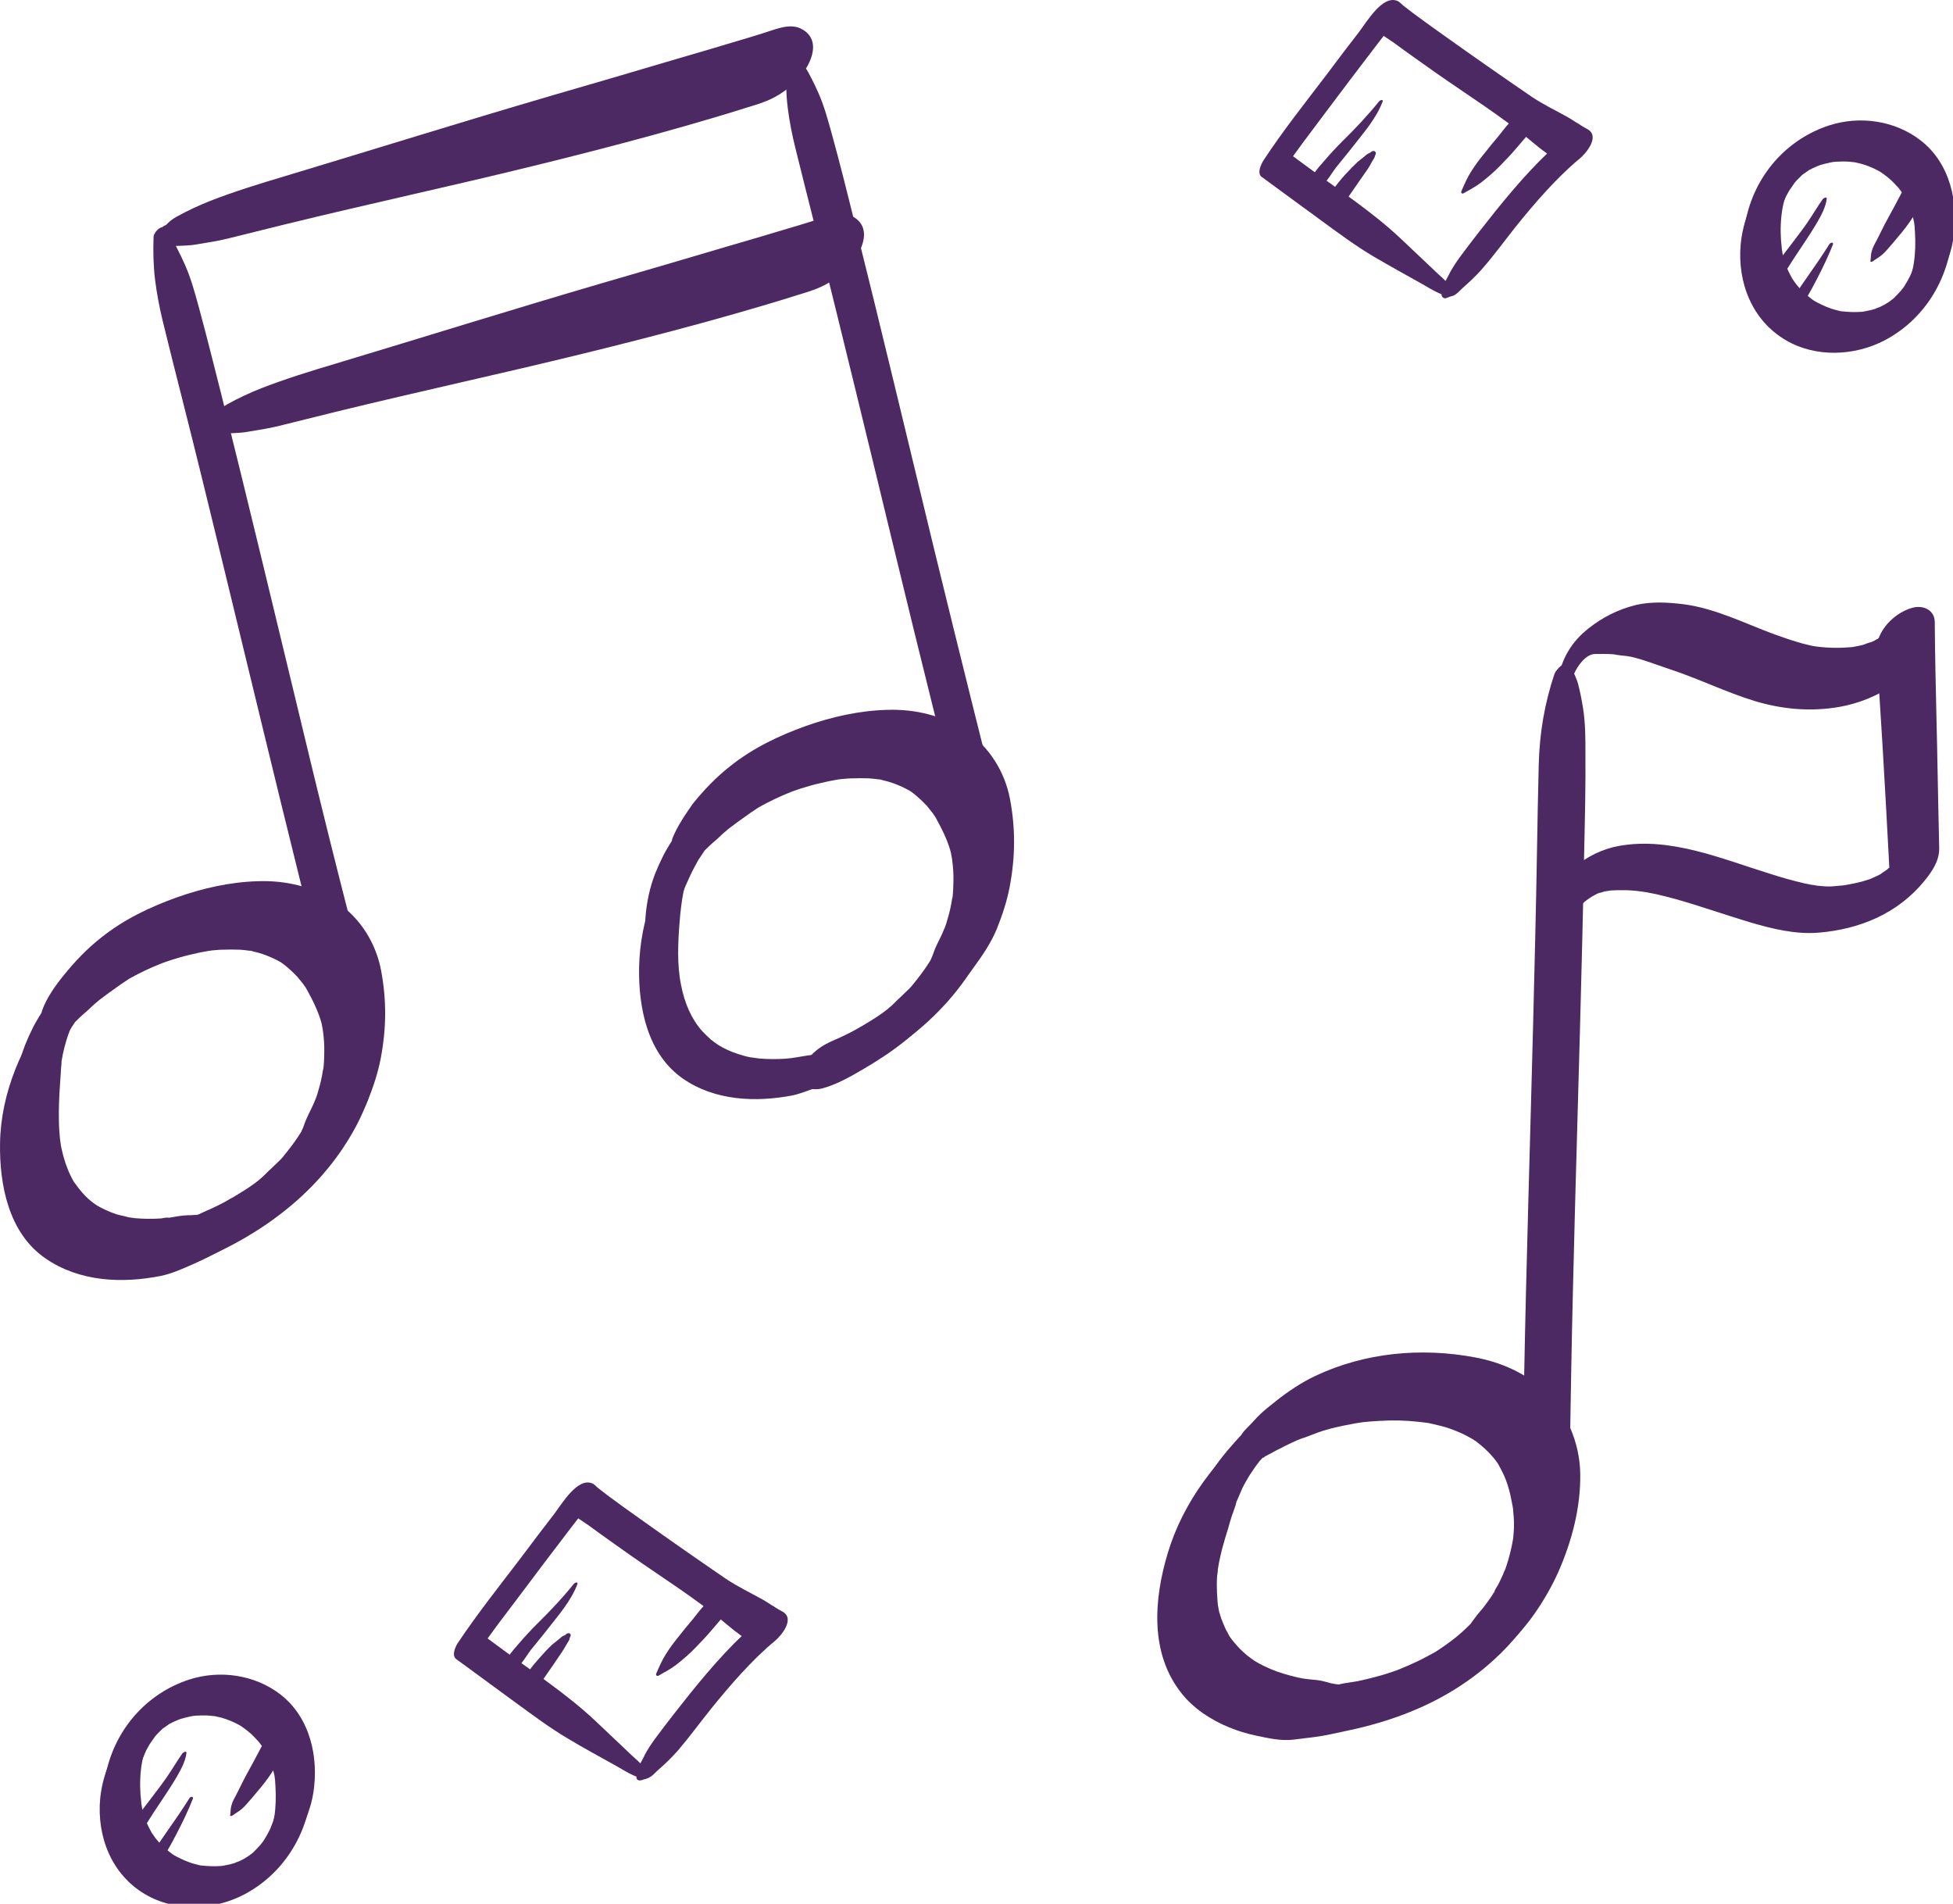 <svg width="79" height="77" xmlns="http://www.w3.org/2000/svg" style="fill: #4c2963;" xml:space="preserve" version="1.1">

 <g>
  <title>Layer 1</title>
  <g id="svg_1">
   <g id="svg_2">
    <g id="svg_3">
     <g id="svg_4">
      <path id="svg_5" d="m56.042,55.822c-0.46,0.06 -0.94,0.08 -1.4,0.17c-0.44,0.09 -0.87,0.22 -1.29,0.37c-0.86,0.31 -1.67,0.72 -2.41,1.27c-1.71,1.27 -3.1,3.15 -3.71,5.2c-0.56,1.87 -0.72,4.03 0.55,5.64c0.49,0.63 1.2,1.09 1.93,1.39c0.36,0.15 0.73,0.26 1.11,0.34c0.48,0.1 1,0.22 1.49,0.16c0.05,-0.01 0.11,-0.01 0.16,-0.02c0.03,0 0.49,-0.06 0.16,-0.02c0.17,-0.02 0.34,-0.04 0.5,-0.06c0.24,-0.03 0.47,-0.07 0.7,-0.12c0.44,-0.1 0.88,-0.18 1.31,-0.29c0.84,-0.21 1.67,-0.49 2.45,-0.85c1.4,-0.64 2.69,-1.58 3.69,-2.75c1.61,-1.87 2.74,-4.59 1.98,-7.06c-0.33,-1.06 -0.95,-2 -1.87,-2.63c-1.12,-0.77 -2.56,-1.32 -3.94,-1.19c-0.49,0.05 -0.94,0.23 -1.41,0.37c-0.07,0.02 -0.34,0.29 -0.16,0.33c0.15,0.03 0.31,0.05 0.45,0.1c0.19,0.07 0.35,0.13 0.55,0.16c0.36,0.05 0.72,0.08 1.08,0.12c0.64,0.07 1.26,0.2 1.87,0.41c0.96,0.33 1.78,1.15 2.22,2.05c0.22,0.45 0.35,0.92 0.4,1.4c0.03,0.27 0.03,0.53 0.02,0.8c-0.01,0.25 -0.04,0.55 -0.06,0.71c-0.04,0.27 -0.1,0.53 -0.17,0.8c-0.04,0.13 -0.08,0.27 -0.12,0.4c-0.01,0.02 -0.08,0.22 -0.04,0.1c-0.03,0.07 -0.06,0.15 -0.09,0.22c-0.11,0.28 -0.24,0.55 -0.39,0.81c-0.02,0.03 -0.04,0.06 -0.06,0.1c0.01,-0.02 0.08,-0.12 0.01,-0.01c-0.03,0.05 -0.07,0.11 -0.1,0.16c-0.09,0.13 -0.18,0.27 -0.27,0.39c-0.09,0.12 -0.18,0.24 -0.28,0.36c-0.05,0.06 -0.1,0.12 -0.14,0.18c-0.02,0.03 -0.05,0.06 -0.07,0.09c0.03,-0.04 0.1,-0.11 0.03,-0.03c-0.22,0.24 -0.44,0.47 -0.67,0.69c-0.06,0.05 -0.12,0.11 -0.18,0.16c-0.16,0.15 0.12,-0.09 -0.05,0.05c-0.13,0.11 -0.27,0.21 -0.41,0.32c-0.12,0.09 -0.25,0.18 -0.38,0.26c-0.07,0.05 -0.14,0.09 -0.21,0.13c-0.04,0.02 -0.07,0.04 -0.11,0.07c-0.09,0.06 0.14,-0.08 0,0c-0.3,0.16 -0.6,0.32 -0.91,0.46c-0.16,0.07 -0.32,0.14 -0.48,0.2c0.18,-0.07 -0.07,0.03 -0.11,0.04c-0.09,0.03 -0.19,0.06 -0.29,0.09c-0.36,0.11 -0.72,0.19 -1.09,0.25c-0.05,0.01 -0.09,0.01 -0.14,0.02c0.01,0 0.13,-0.02 0.04,0c-0.09,0.01 -0.19,0.02 -0.28,0.03c-0.21,0.02 -0.42,0.04 -0.62,0.03c-0.36,-0.02 -0.77,-0.05 -1.12,-0.14c0.23,0.06 -0.03,-0.02 -0.09,-0.03c-0.15,-0.04 -0.3,-0.07 -0.46,-0.08c-0.1,-0.01 -0.19,-0.02 -0.29,-0.03c-0.05,-0.01 -0.1,-0.01 -0.14,-0.02c-0.03,0 -0.24,-0.03 -0.08,-0.01c0.15,0.02 -0.15,-0.03 -0.18,-0.04c-0.08,-0.02 -0.16,-0.04 -0.24,-0.06c-0.2,-0.05 -0.39,-0.11 -0.59,-0.18c-0.33,-0.12 -0.64,-0.27 -0.94,-0.45c0.18,0.11 0.02,0.01 -0.06,-0.05c-0.07,-0.05 -0.13,-0.1 -0.2,-0.15c-0.13,-0.11 -0.25,-0.22 -0.36,-0.34c-0.11,-0.12 -0.22,-0.25 -0.32,-0.39c-0.02,-0.03 -0.05,-0.07 -0.07,-0.1c0.01,0.02 0.11,0.19 0.03,0.04c-0.04,-0.09 -0.09,-0.17 -0.14,-0.26c-0.07,-0.15 -0.13,-0.3 -0.19,-0.46c-0.03,-0.09 -0.05,-0.18 -0.08,-0.26c-0.02,-0.08 -0.07,-0.43 -0.04,-0.16c-0.04,-0.42 -0.07,-0.84 -0.04,-1.27c0.01,-0.07 0.06,-0.4 0.01,-0.15c0.02,-0.12 0.04,-0.25 0.06,-0.37c0.05,-0.24 0.1,-0.48 0.17,-0.72c0.06,-0.23 0.13,-0.45 0.2,-0.67c0.03,-0.11 0.06,-0.21 0.09,-0.32c0.02,-0.05 0.03,-0.1 0.05,-0.16c0.01,-0.04 0.09,-0.27 0.03,-0.08c-0.09,0.27 0.11,-0.33 0.14,-0.41c0.02,-0.07 0.04,-0.2 0.08,-0.25c-0.08,0.09 -0.07,0.18 -0.02,0.06c0.02,-0.05 0.04,-0.1 0.06,-0.14c0.05,-0.12 0.1,-0.23 0.15,-0.35c0.04,-0.08 0.08,-0.16 0.12,-0.23c0.02,-0.03 0.18,-0.3 0.1,-0.18c-0.08,0.13 0.09,-0.14 0.11,-0.17c0.06,-0.09 0.13,-0.19 0.19,-0.28c0.06,-0.08 0.12,-0.16 0.18,-0.24c0.03,-0.04 0.11,-0.15 -0.02,0.02c0.02,-0.02 0.29,-0.34 0.1,-0.12c0.13,-0.15 0.27,-0.3 0.41,-0.45c0.14,-0.14 0.29,-0.28 0.44,-0.41c-0.11,0.1 0.12,-0.09 0.14,-0.11c0.09,-0.07 0.19,-0.14 0.28,-0.21c0.71,-0.52 1.47,-0.93 2.28,-1.27c0.46,-0.19 0.9,-0.39 1.38,-0.52c0.11,-0.04 0.21,-0.22 0.08,-0.2z"/>
     </g>
    </g>
    <g id="svg_6">
     <g id="svg_7">
      <path id="svg_8" d="m48.412,62.332c0.2,-0.24 0.4,-0.49 0.6,-0.74c0.2,-0.25 0.35,-0.57 0.53,-0.84c0.16,-0.23 0.32,-0.45 0.49,-0.67c0.03,-0.04 0.16,-0.2 0.03,-0.04c0.08,-0.09 0.15,-0.18 0.23,-0.27c0,0 0.18,-0.22 0.08,-0.1c-0.09,0.1 0.09,-0.1 0.11,-0.12c0.18,-0.2 0.37,-0.39 0.57,-0.57c0.02,-0.01 0.12,-0.11 0.12,-0.11c-0.07,-0.03 -0.13,0.17 -0.02,0.05c0.17,-0.18 -0.19,0.1 0.01,-0.01c0.06,-0.03 0.13,-0.07 0.19,-0.1c0.16,-0.09 0.32,-0.17 0.48,-0.26c-0.37,0.21 0.04,-0.01 0.11,-0.05c0.22,-0.11 0.45,-0.22 0.68,-0.31c0.04,-0.02 0.09,-0.03 0.14,-0.05c-0.43,0.2 -0.03,0.01 0.04,-0.01c0.15,-0.06 0.3,-0.11 0.45,-0.17c0.35,-0.14 -0.28,0.09 0.08,-0.03c0.11,-0.04 0.23,-0.08 0.35,-0.11c0.44,-0.13 0.88,-0.2 1.33,-0.29c-0.41,0.08 0.02,0 0.11,-0.01c0.1,-0.01 0.2,-0.02 0.31,-0.03c0.26,-0.02 0.52,-0.03 0.78,-0.04c0.52,-0.01 1.04,0.03 1.55,0.1c0.1,0.01 0.22,-0.02 -0.02,0c0.04,0 0.12,0.02 0.16,0.03c0.13,0.03 0.26,0.06 0.38,0.09c0.24,0.06 0.47,0.14 0.7,0.24c0.23,0.09 0.44,0.21 0.65,0.33c-0.2,-0.12 0,0 0.08,0.06c0.12,0.09 0.24,0.19 0.35,0.29c0.17,0.16 0.33,0.33 0.47,0.52c0.03,0.04 0.06,0.09 0.09,0.13c-0.14,-0.19 -0.03,-0.05 0,0.01c0.08,0.14 0.15,0.28 0.22,0.43c0.11,0.25 0.19,0.51 0.25,0.77c0.03,0.15 0.06,0.29 0.09,0.44c0.01,0.05 0.03,0.21 0,-0.02c0.01,0.09 0.03,0.18 0.03,0.27c0.03,0.27 0.04,0.54 0.02,0.81c-0.01,0.08 -0.01,0.15 -0.02,0.23c-0.02,0.19 0.05,-0.28 0,0.02c-0.03,0.15 -0.05,0.3 -0.09,0.46c-0.06,0.27 -0.14,0.54 -0.23,0.8c-0.1,0.3 0.12,-0.25 -0.02,0.04c-0.03,0.06 -0.05,0.11 -0.07,0.17c-0.06,0.14 -0.13,0.28 -0.2,0.42c-0.02,0.04 -0.23,0.37 -0.22,0.4c-0.02,-0.05 0.16,-0.25 0.05,-0.08c-0.04,0.06 -0.08,0.12 -0.12,0.18c-0.07,0.11 -0.15,0.21 -0.23,0.32c-0.04,0.06 -0.09,0.11 -0.13,0.17c-0.07,0.09 -0.03,0.04 0.12,-0.14c-0.06,0.07 -0.13,0.15 -0.19,0.22c-0.13,0.15 -0.24,0.3 -0.35,0.45c-0.01,0.01 -0.09,0.14 -0.11,0.15c0.03,-0.04 0.07,-0.08 0.1,-0.12c-0.05,0.05 -0.09,0.09 -0.14,0.14c-0.09,0.09 -0.19,0.18 -0.29,0.27c-0.01,0.01 -0.26,0.22 -0.1,0.09c0.15,-0.12 -0.11,0.09 -0.14,0.11c-0.25,0.2 -0.51,0.38 -0.77,0.55c0.04,-0.02 0.19,-0.11 0,0c-0.07,0.04 -0.14,0.08 -0.22,0.12c-0.16,0.09 -0.32,0.17 -0.48,0.25c-0.27,0.13 -0.54,0.25 -0.82,0.36c-0.19,0.08 -0.06,0.03 -0.02,0.01c-0.08,0.03 -0.15,0.05 -0.23,0.08c-0.17,0.06 -0.34,0.11 -0.52,0.16c-0.28,0.08 -0.57,0.15 -0.85,0.21c-0.37,0.07 -0.77,0.09 -1.11,0.25c-0.35,0.16 -0.71,0.46 -0.92,0.78c-0.19,0.29 -0.18,0.69 0.09,0.92c0.29,0.26 0.88,0.1 1.22,0.04c0.3,-0.05 0.6,-0.12 0.9,-0.2c0.67,-0.18 1.34,-0.42 1.97,-0.7c0.65,-0.29 1.26,-0.65 1.87,-1.03c0.25,-0.16 0.49,-0.32 0.73,-0.5c0.12,-0.09 0.23,-0.18 0.35,-0.27c0.13,-0.1 0.25,-0.21 0.38,-0.32c0.03,-0.02 0.05,-0.04 0.08,-0.06c0.11,-0.1 0.1,-0.09 -0.04,0.03c0.07,-0.09 0.21,-0.16 0.3,-0.23c0.2,-0.16 0.4,-0.32 0.57,-0.52c0.26,-0.29 0.51,-0.58 0.73,-0.9c0.38,-0.54 0.72,-1.13 0.99,-1.74c0.54,-1.24 0.89,-2.58 0.87,-3.94c-0.02,-1.24 -0.55,-2.51 -1.46,-3.36c-0.77,-0.72 -1.77,-1.15 -2.79,-1.34c-2.18,-0.41 -4.46,-0.2 -6.47,0.75c-0.55,0.26 -1.09,0.62 -1.57,1c-0.26,0.21 -0.54,0.42 -0.77,0.66c-0.08,0.09 -0.17,0.18 -0.25,0.27c-0.14,0.15 -0.34,0.32 -0.43,0.51c0.02,-0.04 0.17,-0.18 0.02,-0.04c-0.05,0.05 -0.1,0.1 -0.14,0.15c-0.09,0.09 -0.17,0.19 -0.25,0.28c-0.23,0.26 -0.45,0.53 -0.65,0.82c-0.37,0.47 -0.64,1.04 -0.85,1.63c-0.1,0.27 -0.2,0.54 -0.18,0.83c0.02,0.22 0.03,0.41 0.11,0.62c0.03,0.07 0.14,-0.02 0.17,-0.05l0,0z"/>
     </g>
    </g>
    <g id="svg_9">
     <g id="svg_10">
      <path id="svg_11" d="m62.882,27.252c-0.41,1.21 -0.61,2.43 -0.64,3.7c-0.03,1.16 -0.05,2.32 -0.07,3.48c-0.04,2.38 -0.1,4.75 -0.16,7.13c-0.12,4.71 -0.27,9.42 -0.36,14.13c-0.02,1.26 -0.04,2.53 -0.06,3.79c-0.01,0.61 -0.06,1.23 0.01,1.83c0.02,0.16 0.03,0.36 0.1,0.51c0.05,0.11 0.13,0.22 0.2,0.33c0.12,0.22 0.25,0.44 0.37,0.66c0.12,0.21 0.44,-0.03 0.5,-0.18c0.1,-0.26 0.2,-0.52 0.29,-0.78c0.12,-0.32 0.29,-0.65 0.35,-0.99c0.11,-0.58 0.09,-1.18 0.09,-1.76c0.01,-1.13 0.03,-2.26 0.05,-3.39c0.04,-2.31 0.1,-4.62 0.16,-6.93c0.13,-4.79 0.28,-9.58 0.37,-14.37c0.03,-1.31 0.06,-2.61 0.05,-3.92c0,-0.63 0,-1.25 -0.1,-1.87c-0.05,-0.31 -0.11,-0.62 -0.19,-0.93c-0.07,-0.27 -0.19,-0.5 -0.32,-0.75c-0.16,-0.32 -0.58,0.14 -0.64,0.31l0,0z"/>
     </g>
    </g>
    <g id="svg_12">
     <g id="svg_13">
      <path id="svg_14" d="m63.142,28.952c0.2,-0.55 0.28,-1.15 0.52,-1.68c0.16,-0.36 0.49,-0.81 0.85,-0.82c0.24,0 0.49,-0.01 0.73,0.01c0.02,0 0.15,0.02 0.02,0c0.11,0.02 0.22,0.04 0.32,0.05c0.07,0.01 0.14,0.01 0.2,0.02c0.01,0 0.27,0.05 0.1,0.01c0.57,0.12 1.1,0.34 1.65,0.52c1.16,0.38 2.27,0.93 3.44,1.29c1.13,0.34 2.27,0.44 3.43,0.24c1.55,-0.27 3.16,-1.26 3.73,-2.78c-0.74,0.19 -1.49,0.37 -2.23,0.56c0.19,2.64 0.34,5.29 0.48,7.93c0.02,0.38 0.04,0.76 0.06,1.14c0.04,-0.17 0.08,-0.33 0.12,-0.5c0.14,-0.24 -0.02,0.02 -0.05,0.05c-0.02,0.02 -0.04,0.05 -0.06,0.07c-0.09,0.11 -0.08,0.09 0.03,-0.04c-0.01,0.03 -0.12,0.12 -0.13,0.13c-0.21,0.22 0.22,-0.15 -0.02,0.02c-0.06,0.05 -0.44,0.28 -0.18,0.14c-0.16,0.09 -0.32,0.16 -0.48,0.23c-0.26,0.12 0.19,-0.05 -0.08,0.03c-0.09,0.03 -0.17,0.05 -0.26,0.08c-0.14,0.04 -0.29,0.07 -0.44,0.1c-0.15,0.03 -0.3,0.06 -0.44,0.07c0.17,-0.02 -0.13,0.01 -0.13,0.01c-0.08,0.01 -0.15,0.01 -0.23,0.02c-0.2,0.01 -0.39,-0.01 -0.59,-0.03c-0.04,-0.01 -0.35,-0.06 -0.14,-0.02c-0.12,-0.02 -0.24,-0.05 -0.36,-0.07c-0.47,-0.11 -0.94,-0.24 -1.4,-0.39c-1.94,-0.6 -4.03,-1.5 -6.1,-1.13c-0.68,0.12 -1.34,0.44 -1.85,0.9c-0.23,0.21 -0.43,0.44 -0.6,0.7c-0.16,0.26 -0.48,0.79 -0.3,1.12c0,-0.09 0,-0.18 0,-0.27c-0.04,0.15 0.01,0.26 0.01,0.4c0,0.11 -0.04,0.23 -0.06,0.34c-0.08,0.41 0.46,0.13 0.54,-0.07c0.06,-0.15 0.14,-0.29 0.21,-0.44c-0.13,0.11 -0.26,0.22 -0.39,0.33c0.28,-0.07 0.54,-0.36 0.71,-0.56c-0.14,0.12 -0.28,0.24 -0.43,0.36c0.14,-0.06 0.26,-0.16 0.38,-0.25c0.09,-0.07 0.14,-0.11 0.24,-0.2c0.02,-0.01 0.03,-0.03 0.05,-0.04c0.08,-0.08 0.06,-0.06 -0.07,0.06c0.06,-0.01 0.17,-0.14 0.22,-0.17c0.09,-0.07 0.19,-0.13 0.28,-0.19c0.2,-0.13 -0.05,0.03 -0.05,0.03c0,0 0.14,-0.07 0.15,-0.08c0.03,-0.02 0.07,-0.03 0.1,-0.05c0.2,-0.1 -0.02,0.03 -0.03,0.01c0,0 0.26,-0.07 0.27,-0.08c0.07,-0.02 0.43,-0.06 0.17,-0.04c0.46,-0.03 0.91,-0.03 1.37,0.04c0.07,0.01 0.13,0.02 0.2,0.03c-0.15,-0.02 -0.03,-0.01 0,0c0.13,0.03 0.27,0.05 0.4,0.08c0.25,0.06 0.5,0.12 0.75,0.19c1,0.28 1.98,0.63 2.98,0.93c0.91,0.27 1.87,0.51 2.82,0.43c1.66,-0.14 3.19,-0.77 4.27,-2.09c0.31,-0.38 0.6,-0.8 0.6,-1.31c0,-0.17 -0.01,-0.34 -0.01,-0.51c-0.04,-1.58 -0.06,-3.16 -0.1,-4.74c-0.03,-1.3 -0.06,-2.61 -0.07,-3.91c0,-0.49 -0.47,-0.7 -0.9,-0.58c-0.56,0.15 -1.1,0.61 -1.33,1.14c-0.02,0.06 -0.09,0.15 -0.1,0.21c0,-0.03 0.2,-0.28 0.06,-0.12c-0.25,0.31 0.23,-0.25 -0.04,0.04c-0.15,0.17 0.12,-0.1 0.14,-0.11c-0.06,0.03 -0.12,0.09 -0.18,0.13c-0.17,0.13 0.1,-0.06 0.12,-0.07c-0.08,0.03 -0.16,0.08 -0.23,0.12c-0.06,0.03 -0.12,0.05 -0.17,0.08c-0.2,0.09 0.07,-0.04 0.1,-0.03c-0.09,-0.01 -0.27,0.08 -0.37,0.11c-0.13,0.03 -0.25,0.06 -0.38,0.08c-0.03,0 -0.12,0.03 -0.15,0.02c0.17,-0.02 0.19,-0.02 0.06,-0.01c-0.04,0 -0.08,0.01 -0.11,0.01c-0.5,0.04 -1,0.02 -1.49,-0.06c0.04,0.01 0.2,0.04 0.01,0c-0.07,-0.02 -0.14,-0.03 -0.21,-0.05c-0.13,-0.03 -0.25,-0.06 -0.37,-0.1c-0.31,-0.09 -0.62,-0.2 -0.93,-0.31c-1.2,-0.44 -2.39,-1.05 -3.67,-1.22c-0.64,-0.08 -1.33,-0.12 -1.96,0.03c-0.71,0.18 -1.33,0.49 -1.9,0.94c-0.57,0.45 -0.96,1 -1.16,1.71c-0.17,0.6 -0.29,1.21 -0.26,1.83c0.03,0.25 0.27,0.09 0.3,0l0,0z"/>
     </g>
    </g>
   </g>
   <g id="svg_15">
    <g id="svg_16">
     <g id="svg_17">
      <path id="svg_18" d="m6.782,37.402c-0.44,0.18 -0.91,0.33 -1.33,0.55c-0.4,0.21 -0.78,0.43 -1.15,0.69c-0.81,0.55 -1.51,1.2 -2.13,1.96c-1.27,1.56 -2.14,3.61 -2.17,5.63c-0.03,1.69 0.35,3.64 1.83,4.66c1.37,0.95 3.1,1.03 4.69,0.71c0.48,-0.1 0.99,-0.34 1.44,-0.54c0.38,-0.17 0.75,-0.37 1.12,-0.55c0.78,-0.39 1.55,-0.86 2.24,-1.39c1.26,-0.96 2.32,-2.15 3.07,-3.55c1.09,-2.03 1.48,-4.82 0.2,-6.85c-0.58,-0.93 -1.42,-1.65 -2.47,-2.01c-1.28,-0.43 -2.8,-0.53 -4.09,-0.07c-0.46,0.17 -0.85,0.44 -1.27,0.68c-0.06,0.04 -0.29,0.34 -0.08,0.32c0.35,-0.04 0.69,0.01 1.04,-0.04c0.37,-0.05 0.74,-0.13 1.1,-0.19c0.62,-0.1 1.26,-0.14 1.88,-0.08c0.97,0.1 1.92,0.65 2.55,1.38c0.63,0.73 0.91,1.74 0.98,2.66c0.04,0.51 0.01,1.09 -0.06,1.51c-0.05,0.29 -0.12,0.58 -0.2,0.86c-0.11,0.34 -0.12,0.37 -0.26,0.71c-0.12,0.28 -0.25,0.56 -0.4,0.82c-0.03,0.06 -0.07,0.12 -0.1,0.18c-0.02,0.04 -0.04,0.07 -0.06,0.1c0.09,-0.15 0.03,-0.05 0.01,-0.02c-0.09,0.14 -0.17,0.27 -0.27,0.41c-0.09,0.13 -0.18,0.25 -0.27,0.38c-0.04,0.06 -0.09,0.12 -0.14,0.17c-0.03,0.03 -0.05,0.07 -0.08,0.1c-0.11,0.13 0.08,-0.09 0.01,-0.01c-0.23,0.24 -0.45,0.49 -0.7,0.72c-0.06,0.05 -0.11,0.1 -0.17,0.16c-0.18,0.16 0.12,-0.09 -0.07,0.06c-0.14,0.11 -0.28,0.22 -0.43,0.33c-0.14,0.1 -0.28,0.2 -0.42,0.29c-0.07,0.04 -0.14,0.09 -0.21,0.13c-0.03,0.02 -0.06,0.04 -0.09,0.06c0.2,-0.13 0,0 -0.04,0.02c-0.31,0.18 -0.64,0.32 -0.97,0.45c-0.04,0.02 -0.34,0.12 -0.11,0.05c-0.08,0.03 -0.16,0.06 -0.24,0.08c-0.18,0.06 -0.36,0.09 -0.54,0.13c-0.17,0.03 -0.34,0.06 -0.51,0.08c-0.18,0.03 0.21,-0.02 -0.07,0c-0.09,0.01 -0.17,0.01 -0.26,0.01c-0.25,0.01 -0.49,0.06 -0.74,0.1c-0.05,0.01 -0.09,0.01 -0.14,0.02c-0.12,0.02 0.12,-0.01 0.12,-0.02c-0.07,-0.02 -0.24,0.02 -0.31,0.03c-0.34,0.02 -0.69,0.02 -1.04,-0.01c-0.08,-0.01 -0.15,-0.02 -0.22,-0.03c-0.04,-0.01 -0.08,-0.01 -0.13,-0.02c-0.13,-0.02 0.19,0.05 0.07,0.01c-0.16,-0.05 -0.32,-0.07 -0.48,-0.12c-0.3,-0.1 -0.58,-0.23 -0.85,-0.39c0.15,0.09 0.07,0.04 -0.02,-0.02c-0.06,-0.04 -0.11,-0.08 -0.17,-0.13c-0.13,-0.1 -0.24,-0.22 -0.35,-0.34c-0.11,-0.13 -0.21,-0.26 -0.31,-0.4c-0.1,-0.13 0.09,0.16 -0.03,-0.04c-0.05,-0.09 -0.1,-0.18 -0.14,-0.27c-0.16,-0.33 -0.27,-0.69 -0.35,-1.05c-0.01,-0.05 -0.02,-0.1 -0.03,-0.16c0.01,0.04 0.03,0.2 0,0.01c-0.01,-0.1 -0.03,-0.2 -0.04,-0.3c-0.02,-0.24 -0.04,-0.48 -0.04,-0.73c-0.01,-0.45 0.01,-0.9 0.04,-1.35c0.01,-0.2 0.03,-0.4 0.04,-0.6c0,-0.09 0.01,-0.18 0.02,-0.26c0,-0.05 0.01,-0.1 0.01,-0.15c-0.01,0.13 -0.01,0.08 0,-0.02c0.06,-0.38 0.16,-0.76 0.29,-1.13c-0.06,0.17 0.02,-0.04 0.04,-0.1c0.04,-0.09 0.08,-0.19 0.12,-0.28c0.08,-0.18 0.18,-0.36 0.27,-0.53c0.02,-0.03 0.04,-0.07 0.06,-0.1c-0.07,0.12 -0.01,0.01 0.01,-0.01c0.06,-0.09 0.11,-0.17 0.17,-0.26c0.12,-0.17 0.24,-0.34 0.37,-0.5c0.2,-0.25 0.46,-0.55 0.74,-0.82c0.31,-0.3 0.64,-0.57 0.98,-0.83c0.4,-0.3 0.77,-0.6 1.21,-0.85c0.11,0.02 0.17,-0.15 0.03,-0.1z"/>
     </g>
    </g>
    <g id="svg_19">
     <g id="svg_20">
      <path id="svg_21" d="m1.192,45.282c0.57,-1.08 0.89,-2.26 1.47,-3.34c0.04,-0.07 0.07,-0.13 0.11,-0.2c0.09,-0.15 -0.13,0.19 0.03,-0.05c0.07,-0.1 0.13,-0.2 0.2,-0.3c0.11,-0.17 0.01,-0.02 -0.03,0.01c0.04,-0.04 0.08,-0.08 0.12,-0.12c0.11,-0.11 0.23,-0.22 0.34,-0.32c0.17,-0.16 -0.42,0.36 0.03,-0.02c0.09,-0.08 0.17,-0.15 0.26,-0.24c0.08,-0.08 0.17,-0.15 0.25,-0.23c-0.35,0.32 -0.04,0.04 0.05,-0.03c0.11,-0.08 0.21,-0.16 0.32,-0.24c0.19,-0.13 0.37,-0.27 0.56,-0.4c0.1,-0.07 0.2,-0.13 0.3,-0.2c0.04,-0.03 0.09,-0.06 0.13,-0.08c0.14,-0.09 -0.38,0.21 -0.08,0.05c0.41,-0.23 0.83,-0.43 1.27,-0.6c0.06,-0.02 0.13,-0.05 0.19,-0.07c-0.02,0.01 -0.35,0.12 -0.12,0.04c0.11,-0.04 0.21,-0.07 0.32,-0.11c0.26,-0.08 0.52,-0.16 0.79,-0.22c0.24,-0.06 0.48,-0.11 0.72,-0.15c0.07,-0.01 0.14,-0.02 0.21,-0.03c0.17,-0.03 -0.25,0.02 -0.07,0.01c0.14,-0.01 0.29,-0.03 0.43,-0.03c0.24,-0.01 0.48,-0.01 0.72,0c0.13,0.01 0.25,0.02 0.37,0.04c0.1,0.01 0.23,-0.02 0,0c0.07,-0.01 0.17,0.04 0.24,0.05c0.21,0.05 0.42,0.12 0.62,0.21c0.13,0.05 0.25,0.12 0.37,0.18c0.05,0.02 0.16,0.11 -0.02,-0.02c0.07,0.05 0.14,0.1 0.21,0.15c0.19,0.15 0.37,0.32 0.54,0.5c0.08,0.1 0.16,0.2 0.24,0.3c0.03,0.05 0.06,0.09 0.1,0.14c-0.1,-0.15 -0.02,-0.03 0.03,0.06c0.24,0.44 0.47,0.89 0.6,1.38c0.02,0.08 0.06,0.37 0.03,0.15c0.02,0.13 0.04,0.26 0.05,0.39c0.03,0.27 0.03,0.55 0.02,0.82c0,0.12 -0.01,0.23 -0.02,0.35c0,0.06 -0.01,0.11 -0.02,0.17c0.02,-0.26 0.01,-0.06 -0.01,0.01c-0.04,0.27 -0.1,0.54 -0.18,0.8c-0.03,0.11 -0.06,0.22 -0.1,0.32c-0.01,0.03 -0.12,0.27 -0.03,0.08c0.09,-0.16 0,-0.01 -0.02,0.04c-0.1,0.25 -0.23,0.48 -0.34,0.73c-0.05,0.11 -0.08,0.22 -0.13,0.34c-0.01,0.01 -0.1,0.29 -0.04,0.11c0.06,-0.15 -0.02,0.02 -0.04,0.07c-0.16,0.26 -0.34,0.51 -0.53,0.75c-0.08,0.1 -0.16,0.2 -0.24,0.3c0.19,-0.22 0.04,-0.05 -0.01,0.01c-0.06,0.06 -0.11,0.12 -0.17,0.17c-0.09,0.09 -0.19,0.18 -0.28,0.27c-0.05,0.04 -0.1,0.09 -0.14,0.13c-0.04,0.04 -0.26,0.27 -0.05,0.05c-0.39,0.41 -0.95,0.73 -1.43,1.02c0.22,-0.14 -0.15,0.08 -0.2,0.11c-0.13,0.07 -0.26,0.14 -0.39,0.2c-0.26,0.13 -0.53,0.23 -0.79,0.37c-0.42,0.22 -0.91,0.68 -1.03,1.17c-0.14,0.58 0.46,0.73 0.89,0.62c0.6,-0.16 1.18,-0.5 1.72,-0.81c0.56,-0.33 1.11,-0.69 1.62,-1.1c1.05,-0.85 1.95,-1.83 2.75,-2.92c0.38,-0.52 0.73,-1.02 0.98,-1.62c0.22,-0.55 0.41,-1.12 0.52,-1.7c0.23,-1.21 0.24,-2.36 0.01,-3.57c-0.21,-1.09 -0.84,-2.1 -1.76,-2.72c-0.95,-0.64 -2.07,-0.91 -3.22,-0.87c-1.11,0.03 -2.22,0.28 -3.27,0.65c-1.11,0.4 -2.14,0.89 -3.07,1.63c-0.57,0.45 -1.05,0.95 -1.51,1.52c-0.35,0.43 -0.69,0.91 -0.88,1.43c-0.06,0.17 0.01,0.02 0.03,-0.01c-0.05,0.12 -0.14,0.23 -0.2,0.34c-0.07,0.11 -0.13,0.23 -0.19,0.34c-0.12,0.24 -0.23,0.48 -0.33,0.73c-0.22,0.57 -0.34,1.14 -0.39,1.74c-0.04,0.52 0.02,0.97 0.36,1.37c0.08,0.06 0.18,-0.05 0.21,-0.1l0,0z"/>
     </g>
    </g>
    <g id="svg_22">
     <g id="svg_23">
      <path id="svg_24" d="m32.242,30.502c-0.86,0.38 -1.68,0.77 -2.44,1.32c-0.76,0.55 -1.43,1.18 -2,1.92c-1.19,1.53 -1.91,3.44 -1.95,5.38c-0.03,1.65 0.34,3.51 1.78,4.51c1.29,0.89 2.94,0.96 4.44,0.67c0.1,-0.02 0.19,-0.05 0.29,-0.08c0.05,-0.02 0.48,-0.16 0.29,-0.1c0.26,-0.09 0.51,-0.18 0.76,-0.28c0.38,-0.15 0.76,-0.33 1.12,-0.51c0.79,-0.38 1.47,-0.79 2.17,-1.32c1.2,-0.91 2.22,-2.04 2.94,-3.36c1.08,-1.99 1.5,-4.72 0.26,-6.74c-0.56,-0.92 -1.39,-1.62 -2.42,-1.97c-1.26,-0.43 -2.73,-0.46 -4,-0.06c-0.44,0.14 -0.84,0.37 -1.25,0.58c-0.07,0.04 -0.19,0.24 -0.03,0.21c0.37,-0.07 0.75,-0.09 1.12,-0.15c0.36,-0.06 0.72,-0.14 1.08,-0.19c0.62,-0.09 1.27,-0.13 1.89,-0.04c0.99,0.14 1.94,0.67 2.58,1.43c1.35,1.59 1.24,4.08 0.47,5.89c-1.01,2.36 -3.04,4.3 -5.57,4.89c-0.17,0.04 -0.34,0.08 -0.52,0.11c-0.08,0.01 -0.16,0.03 -0.24,0.04c0.11,-0.02 -0.15,0.01 -0.19,0.02c-0.22,0.02 -0.43,0.07 -0.65,0.1c-0.05,0.01 -0.09,0.01 -0.14,0.02c0.01,0 0.11,-0.01 0.02,0c-0.1,0.01 -0.21,0.02 -0.31,0.03c-0.34,0.02 -0.69,0.02 -1.03,-0.01c-0.07,-0.01 -0.15,-0.02 -0.22,-0.03c-0.04,-0.01 -0.08,-0.01 -0.13,-0.02c0.03,0 0.11,0.02 -0.02,0c-0.16,-0.03 -0.32,-0.08 -0.48,-0.13c-0.29,-0.09 -0.57,-0.22 -0.83,-0.38c0.09,0.06 -0.09,-0.07 -0.11,-0.08c-0.06,-0.04 -0.11,-0.09 -0.17,-0.13c-0.12,-0.11 -0.24,-0.22 -0.35,-0.34c-0.44,-0.5 -0.71,-1.13 -0.85,-1.85c-0.17,-0.81 -0.13,-1.74 -0.06,-2.58c0.06,-0.75 0.16,-1.48 0.45,-2.2c0.61,-1.51 1.75,-2.74 3.07,-3.67c0.39,-0.28 0.78,-0.55 1.2,-0.78c0.09,-0.04 0.12,-0.16 0.03,-0.12z"/>
     </g>
    </g>
    <g id="svg_25">
     <g id="svg_26">
      <path id="svg_27" d="m26.652,38.352c0.57,-1.08 0.89,-2.26 1.47,-3.34c0.04,-0.07 0.07,-0.13 0.11,-0.2c0.09,-0.15 -0.13,0.19 0.03,-0.05c0.07,-0.1 0.13,-0.2 0.2,-0.3c0.11,-0.17 0.01,-0.02 -0.03,0.01c0.04,-0.04 0.08,-0.08 0.12,-0.12c0.11,-0.11 0.23,-0.22 0.34,-0.32c0.17,-0.16 -0.42,0.36 0.03,-0.02c0.09,-0.08 0.17,-0.15 0.26,-0.24c0.08,-0.08 0.17,-0.15 0.25,-0.23c-0.35,0.32 -0.04,0.04 0.05,-0.03c0.11,-0.08 0.21,-0.16 0.32,-0.24c0.19,-0.13 0.37,-0.27 0.56,-0.4c0.1,-0.07 0.2,-0.13 0.3,-0.2c0.04,-0.03 0.09,-0.06 0.13,-0.08c0.14,-0.09 -0.38,0.21 -0.08,0.05c0.41,-0.23 0.83,-0.43 1.26,-0.6c0.06,-0.02 0.13,-0.05 0.19,-0.07c-0.02,0.01 -0.35,0.12 -0.12,0.04c0.11,-0.04 0.21,-0.07 0.32,-0.11c0.26,-0.08 0.52,-0.16 0.79,-0.22c0.24,-0.06 0.48,-0.11 0.72,-0.15c0.07,-0.01 0.14,-0.02 0.21,-0.03c0.17,-0.03 -0.25,0.02 -0.07,0.01c0.14,-0.01 0.29,-0.03 0.43,-0.03c0.24,-0.01 0.48,-0.01 0.72,0c0.13,0.01 0.25,0.02 0.37,0.04c0.1,0.01 0.23,-0.02 0,0c0.07,-0.01 0.17,0.04 0.24,0.05c0.21,0.05 0.42,0.12 0.62,0.21c0.13,0.05 0.25,0.12 0.37,0.18c0.05,0.02 0.16,0.11 -0.02,-0.02c0.07,0.05 0.14,0.09 0.21,0.15c0.19,0.15 0.37,0.32 0.54,0.5c0.08,0.1 0.16,0.2 0.24,0.3c0.03,0.05 0.06,0.09 0.1,0.14c-0.1,-0.15 -0.02,-0.03 0.03,0.06c0.24,0.44 0.47,0.89 0.6,1.38c0.02,0.08 0.06,0.37 0.03,0.15c0.02,0.13 0.04,0.26 0.05,0.39c0.03,0.27 0.03,0.55 0.02,0.82c0,0.12 -0.01,0.23 -0.02,0.35c0,0.06 -0.01,0.11 -0.02,0.17c0.02,-0.26 0.01,-0.06 -0.01,0.01c-0.04,0.27 -0.1,0.54 -0.18,0.8c-0.03,0.11 -0.06,0.22 -0.1,0.32c-0.01,0.03 -0.12,0.27 -0.03,0.08c0.09,-0.16 0,-0.01 -0.02,0.04c-0.1,0.25 -0.23,0.48 -0.34,0.73c-0.05,0.11 -0.08,0.22 -0.13,0.34c-0.01,0.01 -0.11,0.29 -0.04,0.11c0.06,-0.15 -0.02,0.02 -0.04,0.07c-0.16,0.26 -0.34,0.51 -0.53,0.75c-0.08,0.1 -0.16,0.2 -0.24,0.3c0.19,-0.22 0.04,-0.05 -0.01,0.01c-0.06,0.06 -0.11,0.12 -0.17,0.17c-0.09,0.09 -0.19,0.18 -0.28,0.27c-0.05,0.04 -0.1,0.09 -0.14,0.13c-0.04,0.04 -0.26,0.27 -0.05,0.05c-0.39,0.41 -0.95,0.73 -1.43,1.02c0.22,-0.14 -0.14,0.08 -0.2,0.11c-0.13,0.07 -0.26,0.14 -0.39,0.2c-0.26,0.13 -0.53,0.23 -0.79,0.37c-0.42,0.22 -0.91,0.68 -1.03,1.17c-0.14,0.58 0.46,0.73 0.89,0.62c0.6,-0.16 1.18,-0.5 1.71,-0.81c0.56,-0.33 1.11,-0.69 1.62,-1.1c1.05,-0.85 1.95,-1.83 2.75,-2.92c0.38,-0.52 0.73,-1.02 0.98,-1.62c0.22,-0.55 0.41,-1.12 0.52,-1.7c0.23,-1.21 0.24,-2.36 0.01,-3.57c-0.21,-1.09 -0.84,-2.1 -1.76,-2.72c-0.95,-0.64 -2.07,-0.91 -3.22,-0.87c-1.11,0.03 -2.22,0.28 -3.27,0.65c-1.11,0.4 -2.14,0.89 -3.07,1.63c-0.57,0.45 -1.05,0.95 -1.51,1.52c-0.29,0.42 -0.63,0.9 -0.83,1.42c-0.06,0.17 0.01,0.02 0.03,-0.01c-0.05,0.12 -0.14,0.23 -0.2,0.34c-0.07,0.11 -0.13,0.23 -0.19,0.34c-0.12,0.24 -0.23,0.48 -0.33,0.73c-0.22,0.57 -0.34,1.14 -0.39,1.74c-0.04,0.52 0.02,0.97 0.36,1.37c0.05,0.06 0.15,-0.05 0.18,-0.09l0,0z"/>
     </g>
    </g>
    <g id="svg_28">
     <g id="svg_29">
      <path id="svg_30" d="m6.212,9.572c-0.02,0.59 -0.01,1.15 0.06,1.74c0.07,0.55 0.17,1.09 0.3,1.63c0.26,1.07 0.53,2.13 0.8,3.2c0.55,2.17 1.08,4.34 1.61,6.52c1.06,4.35 2.1,8.7 3.18,13.04c0.29,1.15 0.58,2.3 0.88,3.46c0.14,0.55 0.26,1.13 0.46,1.67c0.1,0.27 0.25,0.44 0.42,0.66c0.16,0.21 0.33,0.42 0.5,0.63c0.13,0.16 0.37,-0.16 0.38,-0.27c0.02,-0.27 0.04,-0.54 0.05,-0.81c0.02,-0.31 0.07,-0.61 0.03,-0.91c-0.07,-0.52 -0.22,-1.03 -0.36,-1.53c-0.27,-1.02 -0.53,-2.05 -0.79,-3.07c-0.54,-2.13 -1.06,-4.26 -1.57,-6.39c-1.06,-4.39 -2.11,-8.78 -3.2,-13.15c-0.3,-1.19 -0.6,-2.39 -0.92,-3.57c-0.16,-0.58 -0.31,-1.14 -0.55,-1.69c-0.11,-0.25 -0.23,-0.5 -0.36,-0.75c-0.13,-0.26 -0.31,-0.48 -0.48,-0.71c-0.13,-0.23 -0.44,0.16 -0.44,0.3l0,0z"/>
     </g>
    </g>
    <g id="svg_31">
     <g id="svg_32">
      <path id="svg_33" d="m31.802,2.602c-0.02,0.59 -0.01,1.15 0.06,1.74c0.07,0.57 0.18,1.12 0.32,1.68c0.26,1.06 0.53,2.12 0.8,3.19c0.55,2.16 1.08,4.33 1.61,6.5c1.06,4.33 2.09,8.67 3.17,12.99c0.29,1.17 0.59,2.33 0.89,3.5c0.14,0.55 0.26,1.13 0.46,1.66c0.18,0.48 0.6,0.88 0.92,1.28c0.13,0.16 0.37,-0.16 0.38,-0.27c0.02,-0.27 0.04,-0.54 0.05,-0.8c0.02,-0.3 0.07,-0.61 0.03,-0.91c-0.08,-0.54 -0.23,-1.06 -0.37,-1.58c-0.27,-1.02 -0.53,-2.04 -0.78,-3.06c-0.53,-2.12 -1.05,-4.24 -1.57,-6.37c-1.06,-4.37 -2.1,-8.75 -3.19,-13.11c-0.3,-1.21 -0.6,-2.41 -0.93,-3.61c-0.16,-0.57 -0.31,-1.14 -0.55,-1.68c-0.11,-0.25 -0.23,-0.5 -0.36,-0.74c-0.13,-0.26 -0.31,-0.47 -0.48,-0.71c-0.15,-0.23 -0.45,0.16 -0.46,0.3l0,0z"/>
     </g>
    </g>
    <g id="svg_34">
     <g id="svg_35">
      <path id="svg_36" d="m8.332,17.232c0.04,0.16 0.35,0.28 0.27,0.12c0.06,0.11 0.16,0.2 0.3,0.19c0.38,-0.03 0.75,-0.01 1.13,-0.08c0.41,-0.07 0.83,-0.13 1.23,-0.23c0.79,-0.2 1.59,-0.39 2.38,-0.59c1.67,-0.41 3.34,-0.79 5.02,-1.18c3.29,-0.75 6.56,-1.53 9.81,-2.42c0.84,-0.23 1.68,-0.47 2.52,-0.72c0.41,-0.12 0.83,-0.25 1.24,-0.38c0.2,-0.06 0.4,-0.12 0.6,-0.19c0.56,-0.19 1.02,-0.48 1.44,-0.9c0.52,-0.52 1.09,-1.59 0.25,-2.08c-0.48,-0.27 -1.05,-0.02 -1.53,0.13c-0.38,0.12 -0.77,0.24 -1.15,0.35c-0.79,0.24 -1.58,0.47 -2.37,0.7c-1.71,0.51 -3.43,1.01 -5.15,1.51c-3.59,1.05 -7.17,2.17 -10.76,3.25c-1.01,0.3 -2.01,0.61 -2.99,0.99c-0.48,0.19 -0.93,0.4 -1.38,0.65c-0.09,0.05 -0.16,0.1 -0.24,0.16c-0.03,0.03 -0.29,0.26 -0.17,0.18c0.12,-0.08 -0.04,0.01 -0.06,0.01c-0.09,0.05 -0.15,0.1 -0.22,0.17c-0.05,0.09 -0.2,0.25 -0.17,0.36l0,0z"/>
     </g>
    </g>
    <g id="svg_37">
     <g id="svg_38">
      <path id="svg_39" d="m6.272,9.652c0.04,0.15 0.35,0.29 0.27,0.12c0.06,0.11 0.16,0.2 0.3,0.19c0.38,-0.03 0.75,-0.01 1.13,-0.08c0.41,-0.07 0.83,-0.13 1.23,-0.23c0.79,-0.2 1.59,-0.39 2.38,-0.59c1.67,-0.41 3.34,-0.79 5.02,-1.18c3.29,-0.75 6.56,-1.53 9.81,-2.42c0.84,-0.23 1.68,-0.47 2.52,-0.72c0.41,-0.12 0.83,-0.25 1.24,-0.38c0.2,-0.06 0.4,-0.12 0.6,-0.19c0.56,-0.19 1.02,-0.48 1.44,-0.9c0.52,-0.52 1.09,-1.59 0.25,-2.08c-0.47,-0.28 -1.05,-0.02 -1.53,0.13c-0.38,0.12 -0.77,0.24 -1.15,0.35c-0.79,0.24 -1.58,0.47 -2.37,0.7c-1.71,0.51 -3.43,1.01 -5.15,1.51c-3.59,1.05 -7.17,2.17 -10.76,3.25c-1.01,0.3 -2.01,0.61 -2.99,0.99c-0.48,0.19 -0.93,0.4 -1.38,0.65c-0.09,0.05 -0.16,0.1 -0.24,0.16c-0.03,0.03 -0.29,0.26 -0.17,0.18c0.12,-0.08 -0.04,0.01 -0.06,0.01c-0.09,0.05 -0.15,0.1 -0.22,0.17c-0.06,0.1 -0.21,0.25 -0.17,0.36l0,0z"/>
     </g>
    </g>
   </g>
   <g id="svg_40">
    <g id="svg_41">
     <g id="svg_42">
      <path id="svg_43" d="m74.512,5.602c-0.44,-0.05 -0.82,0 -1.24,0.17c-0.48,0.19 -0.9,0.5 -1.27,0.85c-0.87,0.85 -1.48,2.05 -1.59,3.26c-0.14,1.54 0.46,3.08 1.83,3.88c1.21,0.71 2.78,0.64 4,0c1.76,-0.93 2.76,-2.78 2.75,-4.75c-0.01,-1.11 -0.46,-2.31 -1.31,-3.06c-0.24,-0.21 -0.48,-0.36 -0.79,-0.4c-0.13,-0.02 -0.27,-0.03 -0.41,-0.02c-0.16,0.02 -0.3,0.1 -0.46,0.13c-0.25,0.04 -0.52,-0.06 -0.77,-0.07c-0.26,-0.01 -0.51,0.01 -0.76,0.05c-0.05,0.01 -0.13,0.14 -0.05,0.13c0.38,-0.01 0.84,0.01 1.19,0.18c0.2,0.1 0.15,0.32 0.25,0.5c0.1,0.18 0.21,0.35 0.37,0.48c0.66,0.53 1.14,1.15 1.3,1.99c0.08,0.42 0.09,0.88 0.01,1.3c-0.05,0.23 -0.11,0.47 -0.19,0.69c0.05,-0.15 -0.04,0.09 -0.05,0.12c-0.03,0.08 -0.07,0.16 -0.11,0.23c-0.04,0.08 -0.08,0.15 -0.12,0.22c0.11,-0.21 0,0 -0.04,0.06c-0.04,0.07 -0.09,0.13 -0.14,0.19c-0.01,0.02 -0.05,0.08 -0.07,0.09c0.05,-0.02 0.16,-0.18 0.04,-0.05c-0.09,0.1 -0.19,0.2 -0.29,0.3c-0.19,0.18 0.13,-0.09 -0.01,0.01c-0.07,0.05 -0.13,0.1 -0.19,0.14c-0.03,0.02 -0.25,0.15 -0.1,0.07c0.15,-0.09 -0.07,0.04 -0.1,0.05c-0.05,0.03 -0.11,0.05 -0.16,0.08c-0.07,0.03 -0.33,0.1 -0.08,0.04c-0.12,0.03 -0.24,0.08 -0.37,0.1c-0.07,0.01 -0.13,0.03 -0.2,0.04c-0.17,0.03 0.13,-0.01 -0.08,0.01c-0.27,0.02 -0.53,0.01 -0.8,-0.02c-0.18,-0.02 0.03,0.01 -0.07,-0.01c-0.06,-0.02 -0.13,-0.03 -0.19,-0.05c-0.13,-0.03 -0.25,-0.08 -0.38,-0.13c-0.12,-0.05 -0.24,-0.11 -0.36,-0.17c-0.03,-0.01 -0.2,-0.12 -0.08,-0.04c-0.06,-0.04 -0.12,-0.08 -0.18,-0.13c-0.22,-0.16 -0.41,-0.35 -0.58,-0.56c-0.04,-0.05 -0.08,-0.11 -0.12,-0.17c-0.09,-0.12 0.02,0.04 -0.06,-0.09c-0.07,-0.14 -0.15,-0.27 -0.2,-0.42c-0.05,-0.13 -0.1,-0.27 -0.14,-0.41c-0.02,-0.08 -0.04,-0.15 -0.05,-0.23c-0.02,-0.1 0.01,0.09 0,-0.01c-0.01,-0.05 -0.02,-0.1 -0.02,-0.15c-0.1,-0.82 -0.04,-1.78 0.32,-2.51c0.41,-0.83 1.22,-1.45 2.09,-1.73c0.02,0 0.17,-0.17 0.03,-0.18z"/>
     </g>
    </g>
    <g id="svg_44">
     <g id="svg_45">
      <path id="svg_46" d="m74.972,13.532c0.41,0.05 0.78,0.01 1.17,-0.14c0.45,-0.17 0.85,-0.44 1.21,-0.76c0.82,-0.74 1.49,-1.87 1.66,-2.97c0.23,-1.44 -0.12,-3.06 -1.33,-3.99c-1.04,-0.8 -2.45,-1 -3.69,-0.6c-1.63,0.53 -2.86,1.86 -3.3,3.52c-0.3,1.12 -0.28,2.34 0.23,3.4c0.44,0.89 1.44,2.12 2.54,1.44c-0.08,0.03 -0.15,0.06 -0.23,0.08c0.18,-0.01 0.34,-0.04 0.53,-0.01c0.13,0.02 0.26,0.04 0.4,0.05c0.28,0.02 0.56,0 0.84,-0.04c0.05,-0.01 0.13,-0.14 0.05,-0.13c-0.26,0.01 -0.52,-0.01 -0.78,-0.06c-0.11,-0.02 -0.23,-0.05 -0.34,-0.09c-0.16,-0.06 -0.19,-0.14 -0.29,-0.27c0.01,0.06 0.02,0.12 0.03,0.19c0.07,-0.38 -0.22,-0.74 -0.49,-0.96c-0.3,-0.24 -0.58,-0.51 -0.8,-0.83c-0.45,-0.65 -0.59,-1.53 -0.48,-2.31c0.03,-0.21 0.09,-0.43 0.16,-0.64c0.01,-0.04 0.03,-0.09 0.04,-0.13c0.04,-0.11 -0.04,0.11 0,0c0.03,-0.08 0.07,-0.16 0.1,-0.24c0.03,-0.07 0.06,-0.14 0.1,-0.2c0.04,-0.08 0.14,-0.24 0.03,-0.07c0.09,-0.13 0.18,-0.26 0.27,-0.39c0.1,-0.14 -0.15,0.16 0,0c0.04,-0.05 0.09,-0.1 0.13,-0.14c0.05,-0.05 0.1,-0.1 0.16,-0.16c0.18,-0.17 -0.1,0.07 0.01,-0.01c0.11,-0.08 0.22,-0.15 0.33,-0.23c0.02,-0.02 -0.18,0.09 0,0.01c0.07,-0.04 0.14,-0.07 0.21,-0.1c0.05,-0.02 0.11,-0.05 0.17,-0.07c0.11,-0.05 -0.18,0.05 0.03,-0.01c0.13,-0.04 0.26,-0.07 0.4,-0.1c0.03,-0.01 0.22,-0.04 0.1,-0.02c-0.12,0.02 0.07,-0.01 0.1,-0.01c0.13,-0.01 0.27,-0.01 0.4,-0.01c0.13,0 0.25,0.02 0.37,0.03c0.17,0.02 -0.07,-0.02 0.05,0.01c0.07,0.02 0.15,0.03 0.22,0.05c0.25,0.07 0.49,0.17 0.71,0.29c0.02,0.01 0.17,0.1 0.1,0.06c-0.06,-0.04 0.07,0.05 0.1,0.07c0.11,0.08 0.21,0.16 0.31,0.25c0.09,0.09 0.18,0.18 0.27,0.28c0.04,0.05 0.08,0.09 0.11,0.14c0.03,0.04 0.13,0.18 0.11,0.15c-0.03,-0.05 0.05,0.08 0.07,0.12c0.03,0.06 0.06,0.11 0.09,0.17c0.06,0.14 0.12,0.27 0.16,0.42c0.12,0.36 0.13,0.44 0.15,0.82c0.05,0.82 -0.03,1.69 -0.42,2.41c-0.41,0.75 -1.21,1.32 -2.01,1.58c-0.04,-0.03 -0.19,0.14 -0.06,0.15z"/>
     </g>
    </g>
    <g id="svg_47">
     <g id="svg_48">
      <path id="svg_49" d="m73.732,8.052c-0.22,0.31 -0.41,0.64 -0.63,0.96c-0.22,0.32 -0.46,0.62 -0.69,0.93c-0.23,0.3 -0.46,0.59 -0.65,0.91c-0.1,0.17 -0.21,0.34 -0.3,0.52c-0.07,0.15 -0.16,0.34 -0.04,0.48c0.05,0.06 0.16,0.01 0.21,-0.02c0.32,-0.2 0.45,-0.63 0.65,-0.94c0.2,-0.32 0.41,-0.64 0.62,-0.95c0.21,-0.31 0.41,-0.62 0.6,-0.94c0.17,-0.3 0.35,-0.62 0.39,-0.96c0.01,-0.11 -0.14,-0.02 -0.16,0.01l0,0z"/>
     </g>
    </g>
    <g id="svg_50">
     <g id="svg_51">
      <path id="svg_52" d="m74.002,9.872c-0.29,0.46 -0.6,0.91 -0.91,1.35c-0.15,0.22 -0.31,0.44 -0.45,0.67c-0.08,0.12 -0.15,0.23 -0.22,0.35c-0.07,0.11 -0.16,0.28 -0.09,0.41c0.04,0.08 0.13,0.07 0.21,0.04c0.29,-0.13 0.43,-0.46 0.58,-0.72c0.13,-0.22 0.25,-0.45 0.37,-0.68c0.24,-0.46 0.46,-0.92 0.65,-1.4c0.04,-0.11 -0.09,-0.09 -0.14,-0.02l0,0z"/>
     </g>
    </g>
    <g id="svg_53">
     <g id="svg_54">
      <path id="svg_55" d="m75.752,10.572c0.12,-0.09 0.25,-0.16 0.37,-0.26c0.16,-0.13 0.28,-0.3 0.42,-0.45c0.24,-0.29 0.5,-0.58 0.71,-0.89c0.2,-0.3 0.4,-0.6 0.59,-0.91c0.11,-0.18 0.22,-0.36 0.31,-0.55c0.06,-0.12 0.11,-0.25 0.13,-0.39c0.01,-0.07 0.01,-0.11 0,-0.17c-0.01,-0.03 -0.1,-0.23 -0.04,-0.11c-0.11,-0.24 -0.41,-0.13 -0.58,-0.02c0.13,-0.09 -0.04,0.02 -0.08,0.05c-0.06,0.04 -0.13,0.1 -0.18,0.16c-0.12,0.12 -0.21,0.26 -0.29,0.41c-0.08,0.15 -0.16,0.3 -0.24,0.45c-0.16,0.31 -0.33,0.62 -0.5,0.93c-0.16,0.28 -0.3,0.59 -0.45,0.88c-0.08,0.15 -0.17,0.3 -0.21,0.46c-0.04,0.13 -0.03,0.25 -0.05,0.38c-0.02,0.06 0.04,0.06 0.09,0.03l0,0z"/>
     </g>
    </g>
   </g>
   <g id="svg_56">
    <g id="svg_57">
     <g id="svg_58">
      <path id="svg_59" d="m8.162,68.462c-0.44,-0.05 -0.82,0 -1.24,0.17c-0.48,0.19 -0.9,0.5 -1.27,0.85c-0.87,0.85 -1.48,2.05 -1.6,3.26c-0.14,1.54 0.46,3.08 1.83,3.88c1.21,0.71 2.78,0.64 4,0c1.76,-0.93 2.76,-2.78 2.75,-4.75c-0.01,-1.11 -0.46,-2.31 -1.31,-3.06c-0.24,-0.21 -0.48,-0.36 -0.79,-0.4c-0.14,-0.02 -0.27,-0.03 -0.41,-0.02c-0.16,0.02 -0.3,0.1 -0.46,0.13c-0.25,0.04 -0.52,-0.06 -0.77,-0.07c-0.26,-0.01 -0.51,0.01 -0.76,0.05c-0.05,0.01 -0.13,0.14 -0.05,0.13c0.38,-0.01 0.84,0.01 1.19,0.18c0.2,0.1 0.15,0.32 0.25,0.5c0.1,0.18 0.21,0.35 0.37,0.48c0.66,0.53 1.14,1.15 1.3,1.99c0.08,0.42 0.09,0.88 0.01,1.3c-0.05,0.23 -0.11,0.47 -0.19,0.69c0.05,-0.15 -0.04,0.09 -0.05,0.12c-0.03,0.08 -0.07,0.16 -0.11,0.23c-0.04,0.08 -0.08,0.15 -0.12,0.22c0.11,-0.21 0,0 -0.04,0.06c-0.04,0.07 -0.09,0.13 -0.14,0.19c-0.02,0.02 -0.05,0.08 -0.07,0.09c0.05,-0.02 0.16,-0.18 0.04,-0.05c-0.09,0.1 -0.19,0.2 -0.29,0.3c-0.19,0.18 0.13,-0.09 -0.01,0.01c-0.07,0.05 -0.13,0.1 -0.19,0.14c-0.03,0.02 -0.25,0.15 -0.1,0.07c0.15,-0.09 -0.07,0.04 -0.1,0.05c-0.05,0.03 -0.11,0.05 -0.16,0.08c-0.07,0.03 -0.33,0.1 -0.08,0.04c-0.12,0.03 -0.24,0.08 -0.37,0.1c-0.07,0.01 -0.13,0.03 -0.2,0.04c-0.17,0.03 0.13,-0.01 -0.08,0.01c-0.27,0.02 -0.53,0.01 -0.8,-0.02c-0.18,-0.02 0.03,0.01 -0.07,-0.01c-0.06,-0.02 -0.13,-0.03 -0.19,-0.05c-0.13,-0.03 -0.25,-0.08 -0.38,-0.13c-0.12,-0.05 -0.24,-0.11 -0.36,-0.17c-0.03,-0.01 -0.2,-0.12 -0.08,-0.04c-0.06,-0.04 -0.12,-0.08 -0.18,-0.13c-0.22,-0.16 -0.41,-0.35 -0.58,-0.56c-0.04,-0.05 -0.08,-0.11 -0.12,-0.17c-0.09,-0.12 0.02,0.04 -0.06,-0.09c-0.07,-0.14 -0.15,-0.27 -0.2,-0.42c-0.05,-0.13 -0.1,-0.27 -0.14,-0.41c-0.02,-0.08 -0.04,-0.15 -0.05,-0.23c-0.02,-0.1 0.01,0.09 0,-0.01c-0.01,-0.05 -0.02,-0.1 -0.02,-0.15c-0.1,-0.82 -0.04,-1.78 0.32,-2.51c0.41,-0.83 1.22,-1.45 2.09,-1.73c0.03,0 0.18,-0.17 0.04,-0.18z"/>
     </g>
    </g>
    <g id="svg_60">
     <g id="svg_61">
      <path id="svg_62" d="m8.622,76.402c0.41,0.05 0.77,0.01 1.17,-0.14c0.45,-0.17 0.85,-0.44 1.21,-0.76c0.83,-0.74 1.49,-1.87 1.67,-2.97c0.23,-1.45 -0.12,-3.06 -1.33,-4c-1.04,-0.8 -2.45,-1 -3.69,-0.6c-1.63,0.53 -2.86,1.86 -3.3,3.52c-0.3,1.12 -0.28,2.34 0.24,3.39c0.44,0.88 1.44,2.13 2.54,1.44c-0.08,0.03 -0.15,0.06 -0.23,0.08c0.18,-0.01 0.34,-0.04 0.53,-0.01c0.13,0.02 0.26,0.04 0.4,0.05c0.28,0.02 0.56,0 0.84,-0.04c0.05,-0.01 0.13,-0.14 0.05,-0.13c-0.26,0.01 -0.52,-0.01 -0.78,-0.06c-0.11,-0.02 -0.23,-0.05 -0.34,-0.09c-0.16,-0.06 -0.19,-0.14 -0.29,-0.27c0.01,0.06 0.02,0.12 0.03,0.19c0.07,-0.37 -0.22,-0.74 -0.49,-0.97c-0.3,-0.24 -0.58,-0.51 -0.8,-0.83c-0.45,-0.65 -0.59,-1.53 -0.48,-2.3c0.03,-0.21 0.09,-0.43 0.16,-0.64c0.01,-0.04 0.03,-0.09 0.04,-0.13c0.04,-0.11 -0.04,0.11 0,0c0.03,-0.08 0.07,-0.16 0.1,-0.24c0.03,-0.07 0.06,-0.14 0.1,-0.2c0.04,-0.08 0.14,-0.24 0.03,-0.07c0.09,-0.13 0.18,-0.26 0.27,-0.39c0.1,-0.14 -0.15,0.16 0,0c0.04,-0.05 0.09,-0.1 0.13,-0.14c0.05,-0.05 0.1,-0.1 0.16,-0.16c0.18,-0.17 -0.1,0.07 0.01,-0.01c0.11,-0.08 0.22,-0.15 0.33,-0.23c0.02,-0.02 -0.18,0.09 0,0.01c0.07,-0.04 0.14,-0.07 0.21,-0.1c0.05,-0.02 0.11,-0.05 0.17,-0.07c0.11,-0.05 -0.18,0.05 0.03,-0.01c0.13,-0.04 0.26,-0.07 0.4,-0.1c0.03,-0.01 0.22,-0.04 0.1,-0.02c-0.12,0.02 0.07,-0.01 0.1,-0.01c0.13,-0.01 0.27,-0.01 0.4,-0.01c0.13,0 0.25,0.02 0.37,0.03c0.17,0.02 -0.07,-0.02 0.05,0.01c0.07,0.02 0.15,0.03 0.22,0.05c0.25,0.07 0.49,0.17 0.71,0.29c0.02,0.01 0.17,0.1 0.1,0.06c-0.06,-0.04 0.07,0.05 0.1,0.07c0.11,0.08 0.21,0.16 0.31,0.25c0.09,0.09 0.18,0.18 0.27,0.28c0.04,0.05 0.08,0.09 0.11,0.14c0.03,0.04 0.13,0.18 0.11,0.15c-0.03,-0.05 0.05,0.08 0.07,0.12c0.03,0.06 0.06,0.11 0.09,0.17c0.06,0.14 0.12,0.27 0.17,0.42c0.12,0.36 0.13,0.44 0.15,0.82c0.05,0.82 -0.03,1.69 -0.42,2.41c-0.41,0.75 -1.21,1.32 -2.01,1.58c-0.07,-0.02 -0.22,0.15 -0.09,0.17z"/>
     </g>
    </g>
    <g id="svg_63">
     <g id="svg_64">
      <path id="svg_65" d="m7.382,70.912c-0.22,0.31 -0.41,0.64 -0.63,0.96c-0.22,0.32 -0.46,0.62 -0.69,0.93c-0.23,0.3 -0.46,0.59 -0.65,0.91c-0.1,0.17 -0.21,0.34 -0.3,0.52c-0.07,0.15 -0.16,0.34 -0.04,0.48c0.05,0.06 0.16,0.01 0.21,-0.02c0.32,-0.2 0.45,-0.63 0.65,-0.94c0.2,-0.32 0.41,-0.64 0.62,-0.95c0.21,-0.31 0.41,-0.62 0.6,-0.94c0.17,-0.3 0.35,-0.62 0.39,-0.96c0.01,-0.11 -0.14,-0.02 -0.16,0.01l0,0z"/>
     </g>
    </g>
    <g id="svg_66">
     <g id="svg_67">
      <path id="svg_68" d="m7.662,72.732c-0.29,0.46 -0.6,0.91 -0.91,1.35c-0.15,0.22 -0.31,0.44 -0.45,0.67c-0.08,0.12 -0.15,0.23 -0.22,0.35c-0.07,0.11 -0.16,0.28 -0.09,0.41c0.04,0.08 0.13,0.07 0.21,0.04c0.29,-0.13 0.43,-0.46 0.58,-0.72c0.13,-0.22 0.25,-0.45 0.37,-0.68c0.24,-0.46 0.46,-0.92 0.65,-1.4c0.03,-0.11 -0.1,-0.09 -0.14,-0.02l0,0z"/>
     </g>
    </g>
    <g id="svg_69">
     <g id="svg_70">
      <path id="svg_71" d="m9.402,73.432c0.12,-0.09 0.25,-0.16 0.37,-0.26c0.16,-0.13 0.28,-0.3 0.42,-0.45c0.24,-0.29 0.5,-0.58 0.71,-0.89c0.2,-0.3 0.4,-0.6 0.59,-0.91c0.11,-0.18 0.22,-0.36 0.31,-0.55c0.06,-0.12 0.11,-0.25 0.13,-0.39c0.01,-0.07 0.01,-0.11 0,-0.17c-0.01,-0.03 -0.1,-0.23 -0.04,-0.11c-0.11,-0.24 -0.41,-0.13 -0.58,-0.02c0.13,-0.09 -0.04,0.02 -0.08,0.05c-0.06,0.04 -0.13,0.1 -0.18,0.16c-0.12,0.12 -0.21,0.26 -0.29,0.41c-0.08,0.15 -0.16,0.3 -0.24,0.45c-0.16,0.31 -0.33,0.62 -0.5,0.93c-0.16,0.28 -0.3,0.59 -0.45,0.88c-0.08,0.15 -0.17,0.3 -0.21,0.46c-0.04,0.13 -0.03,0.25 -0.05,0.38c-0.02,0.06 0.04,0.06 0.09,0.03l0,0z"/>
     </g>
    </g>
   </g>
   <g id="svg_72">
    <g id="svg_73">
     <g id="svg_74">
      <path id="svg_75" d="m58.512,12.052c0.03,-0.01 0.22,-0.08 0.09,-0.04c-0.14,0.04 0.18,-0.05 0.18,-0.05c0.16,-0.07 0.27,-0.21 0.39,-0.32c0.26,-0.23 0.51,-0.46 0.74,-0.72c0.49,-0.55 0.93,-1.16 1.39,-1.74c0.77,-0.96 1.69,-2.02 2.59,-2.76c0.29,-0.24 0.85,-0.93 0.3,-1.21c-0.1,-0.05 -0.19,-0.11 -0.29,-0.17c-0.11,-0.07 0.06,0.04 -0.01,-0.01c-0.04,-0.03 -0.08,-0.05 -0.12,-0.07c-0.12,-0.08 -0.23,-0.15 -0.35,-0.22c-0.5,-0.28 -1.01,-0.52 -1.48,-0.84c-1.17,-0.8 -2.33,-1.61 -3.48,-2.43c-0.44,-0.31 -0.87,-0.62 -1.3,-0.94c-0.13,-0.1 -0.26,-0.2 -0.39,-0.3c-0.08,-0.06 -0.16,-0.17 -0.26,-0.2c-0.59,-0.23 -1.22,0.84 -1.53,1.25c-0.45,0.58 -0.89,1.16 -1.33,1.75c-0.86,1.13 -1.76,2.26 -2.54,3.45c-0.09,0.14 -0.28,0.52 -0.08,0.67c0.81,0.59 1.62,1.19 2.43,1.78c0.7,0.51 1.38,1.02 2.13,1.46c0.63,0.37 1.27,0.72 1.91,1.08c0.23,0.13 0.45,0.27 0.69,0.38c0.07,0.03 0.14,0.06 0.21,0.08c0.05,0.02 0.2,0.02 0.02,0c0,0 0.01,0.01 0.02,0.01c0.14,0.1 0.41,-0.19 0.28,-0.28c0,0 -0.01,-0.01 -0.01,-0.01c0.02,0.08 0.01,0.01 -0.02,-0.03c-0.03,-0.05 -0.07,-0.09 -0.11,-0.14c-0.13,-0.15 -0.28,-0.29 -0.43,-0.42c-0.5,-0.47 -1,-0.95 -1.5,-1.42c-1.14,-1.07 -2.47,-1.94 -3.72,-2.86c-0.29,-0.22 -0.59,-0.43 -0.88,-0.65c-0.03,0.22 -0.05,0.45 -0.08,0.67c0.48,-0.72 1.02,-1.41 1.54,-2.11c0.72,-0.96 1.45,-1.93 2.18,-2.88c0.27,-0.35 0.54,-0.7 0.81,-1.04c-0.24,0.14 -0.48,0.29 -0.72,0.43c0.01,0 0.02,0 0.04,0c-0.07,-0.03 -0.15,-0.06 -0.22,-0.08c0.18,0.24 0.53,0.43 0.77,0.6c0.57,0.42 1.14,0.82 1.72,1.23c1.31,0.92 2.68,1.77 3.9,2.8c0.38,0.32 0.78,0.62 1.22,0.85c0.1,-0.4 0.2,-0.81 0.3,-1.21c-1.15,0.92 -2.11,2.02 -3.03,3.16c-0.44,0.55 -0.87,1.1 -1.29,1.66c-0.22,0.29 -0.44,0.6 -0.6,0.93c-0.06,0.12 -0.13,0.23 -0.19,0.35c-0.08,0.16 -0.08,0.29 -0.09,0.43c0,0.11 0.12,0.17 0.2,0.13z"/>
     </g>
    </g>
    <g id="svg_76">
     <g id="svg_77">
      <path id="svg_78" d="m55.782,4.102c-0.46,0.57 -0.96,1.1 -1.48,1.61c-0.26,0.26 -0.51,0.53 -0.75,0.81c-0.14,0.16 -0.28,0.32 -0.4,0.49c-0.1,0.14 -0.3,0.4 -0.19,0.58c0.05,0.08 0.11,0.1 0.21,0.08c0.4,-0.1 0.64,-0.6 0.88,-0.91c0.23,-0.29 0.47,-0.57 0.7,-0.87c0.43,-0.55 0.92,-1.11 1.17,-1.77c0.05,-0.12 -0.09,-0.08 -0.14,-0.02l0,0z"/>
     </g>
    </g>
    <g id="svg_79">
     <g id="svg_80">
      <path id="svg_81" d="m55.462,6.142c-0.01,0.01 -0.04,0.04 -0.01,0.02c-0.04,0.02 -0.09,0.04 -0.13,0.06c-0.04,0.03 -0.08,0.06 -0.11,0.09c-0.1,0.08 -0.2,0.16 -0.3,0.24c-0.17,0.16 -0.33,0.33 -0.49,0.5c-0.17,0.19 -0.34,0.39 -0.49,0.61c-0.06,0.09 -0.13,0.18 -0.19,0.27c-0.09,0.14 -0.25,0.4 -0.14,0.57c0.06,0.09 0.15,0.14 0.26,0.1c0.35,-0.12 0.52,-0.4 0.71,-0.68c0.13,-0.18 0.25,-0.37 0.38,-0.55c0.12,-0.18 0.25,-0.35 0.37,-0.53c0.07,-0.1 0.12,-0.21 0.18,-0.31c0.03,-0.04 0.05,-0.09 0.08,-0.13c0.01,-0.02 0.04,-0.07 0.03,-0.08c0,-0.02 0,-0.02 -0.01,0c-0.02,0.03 -0.01,0.02 0.01,-0.01c0.03,-0.05 0.07,-0.13 0.02,-0.17c-0.04,-0.06 -0.13,-0.03 -0.17,0l0,0z"/>
     </g>
    </g>
    <g id="svg_82">
     <g id="svg_83">
      <path id="svg_84" d="m59.212,7.812c0.24,-0.14 0.48,-0.26 0.7,-0.43c0.27,-0.21 0.54,-0.44 0.78,-0.69c0.21,-0.22 0.43,-0.44 0.63,-0.68c0.1,-0.12 0.2,-0.23 0.3,-0.35c0.19,-0.22 0.44,-0.47 0.42,-0.79c-0.02,-0.23 -0.21,-0.33 -0.42,-0.27c-0.46,0.12 -0.73,0.57 -1.02,0.92c-0.2,0.23 -0.39,0.47 -0.58,0.71c-0.18,0.22 -0.36,0.46 -0.51,0.7c-0.16,0.25 -0.27,0.51 -0.39,0.78c-0.04,0.08 0.01,0.15 0.09,0.1l0,0z"/>
     </g>
    </g>
   </g>
   <g id="svg_85">
    <g id="svg_86">
     <g id="svg_87">
      <path id="svg_88" d="m26.012,71.982c0.18,-0.06 -0.14,0.03 0.03,-0.01c0.11,-0.03 0.19,-0.05 0.29,-0.12c0.12,-0.08 0.21,-0.2 0.32,-0.29c0.28,-0.24 0.52,-0.48 0.77,-0.76c0.47,-0.55 0.9,-1.14 1.35,-1.7c0.76,-0.94 1.67,-1.99 2.56,-2.72c0.29,-0.24 0.85,-0.93 0.3,-1.21c-0.1,-0.05 -0.19,-0.11 -0.29,-0.17c-0.11,-0.07 0.06,0.04 -0.01,-0.01c-0.04,-0.03 -0.08,-0.05 -0.12,-0.07c-0.12,-0.08 -0.23,-0.15 -0.35,-0.22c-0.5,-0.28 -1.01,-0.52 -1.49,-0.84c-1.17,-0.8 -2.33,-1.61 -3.48,-2.43c-0.44,-0.31 -0.87,-0.62 -1.3,-0.94c-0.13,-0.1 -0.26,-0.2 -0.39,-0.3c-0.08,-0.06 -0.16,-0.17 -0.26,-0.2c-0.59,-0.23 -1.22,0.84 -1.53,1.25c-0.45,0.58 -0.89,1.16 -1.33,1.75c-0.86,1.13 -1.76,2.26 -2.55,3.44c-0.1,0.14 -0.28,0.52 -0.08,0.67c0.81,0.59 1.62,1.19 2.43,1.78c0.7,0.51 1.38,1.02 2.13,1.46c0.63,0.38 1.27,0.72 1.91,1.08c0.23,0.13 0.45,0.27 0.69,0.38c0.07,0.03 0.14,0.06 0.21,0.08c0.05,0.02 0.2,0.02 0.02,0c0,0 0.01,0.01 0.02,0.01c0.13,0.1 0.41,-0.19 0.28,-0.28c0,0 -0.01,-0.01 -0.01,-0.01c0.02,0.08 0.01,0.01 -0.02,-0.03c-0.03,-0.05 -0.07,-0.09 -0.11,-0.14c-0.13,-0.15 -0.28,-0.29 -0.43,-0.42c-0.5,-0.47 -1,-0.95 -1.5,-1.42c-1.14,-1.07 -2.47,-1.94 -3.72,-2.86c-0.29,-0.22 -0.59,-0.43 -0.88,-0.65c-0.03,0.22 -0.05,0.45 -0.08,0.67c0.48,-0.72 1.02,-1.41 1.54,-2.1c0.72,-0.96 1.45,-1.93 2.18,-2.88c0.27,-0.35 0.54,-0.7 0.81,-1.04c-0.24,0.15 -0.48,0.29 -0.72,0.43c0.01,0 0.02,0 0.04,0c-0.07,-0.03 -0.15,-0.06 -0.22,-0.08c0.18,0.24 0.53,0.43 0.77,0.6c0.57,0.42 1.14,0.82 1.72,1.23c1.31,0.92 2.68,1.77 3.9,2.8c0.38,0.32 0.78,0.62 1.22,0.85c0.1,-0.4 0.2,-0.81 0.3,-1.21c-1.15,0.92 -2.11,2.02 -3.03,3.16c-0.44,0.55 -0.87,1.1 -1.29,1.66c-0.22,0.29 -0.44,0.6 -0.59,0.93c-0.06,0.12 -0.13,0.23 -0.19,0.35c-0.08,0.16 -0.08,0.29 -0.09,0.43c0,0.16 0.18,0.14 0.27,0.1z"/>
     </g>
    </g>
    <g id="svg_89">
     <g id="svg_90">
      <path id="svg_91" d="m23.212,64.062c-0.46,0.57 -0.96,1.1 -1.48,1.61c-0.26,0.26 -0.51,0.53 -0.75,0.81c-0.14,0.16 -0.28,0.32 -0.4,0.49c-0.1,0.14 -0.3,0.4 -0.19,0.58c0.05,0.08 0.11,0.1 0.21,0.08c0.4,-0.1 0.64,-0.6 0.88,-0.91c0.23,-0.29 0.47,-0.57 0.7,-0.87c0.43,-0.55 0.92,-1.11 1.17,-1.77c0.05,-0.12 -0.09,-0.08 -0.14,-0.02l0,0z"/>
     </g>
    </g>
    <g id="svg_92">
     <g id="svg_93">
      <path id="svg_94" d="m22.892,66.102c-0.01,0.01 -0.04,0.04 -0.01,0.02c-0.04,0.02 -0.09,0.04 -0.13,0.06c-0.04,0.03 -0.08,0.06 -0.11,0.09c-0.1,0.08 -0.2,0.16 -0.3,0.24c-0.17,0.16 -0.33,0.33 -0.48,0.5c-0.17,0.19 -0.34,0.39 -0.49,0.6c-0.06,0.09 -0.13,0.18 -0.19,0.27c-0.09,0.14 -0.25,0.4 -0.14,0.57c0.06,0.09 0.15,0.14 0.26,0.1c0.34,-0.11 0.51,-0.39 0.7,-0.67c0.13,-0.18 0.25,-0.37 0.38,-0.55c0.12,-0.18 0.24,-0.35 0.36,-0.53c0.07,-0.1 0.12,-0.2 0.18,-0.3c0.03,-0.04 0.05,-0.09 0.08,-0.13c0.01,-0.02 0.03,-0.05 0.03,-0.07c0.01,-0.02 0.01,-0.03 0.01,-0.05c0,-0.04 0,-0.03 0,0c0.03,-0.05 0.07,-0.13 0.02,-0.17c-0.05,-0.05 -0.13,-0.02 -0.17,0.02l0,0z"/>
     </g>
    </g>
    <g id="svg_95">
     <g id="svg_96">
      <path id="svg_97" d="m26.642,67.772c0.24,-0.14 0.48,-0.26 0.7,-0.43c0.27,-0.21 0.54,-0.44 0.78,-0.69c0.21,-0.22 0.43,-0.44 0.63,-0.68c0.1,-0.12 0.2,-0.23 0.3,-0.35c0.19,-0.22 0.44,-0.47 0.42,-0.79c-0.01,-0.23 -0.21,-0.33 -0.42,-0.27c-0.46,0.13 -0.73,0.57 -1.02,0.92c-0.2,0.23 -0.39,0.47 -0.58,0.71c-0.18,0.22 -0.36,0.46 -0.51,0.7c-0.16,0.25 -0.27,0.51 -0.39,0.78c-0.04,0.07 0.01,0.14 0.09,0.1l0,0z"/>
     </g>
    </g>
   </g>
  </g>
 </g>
</svg>